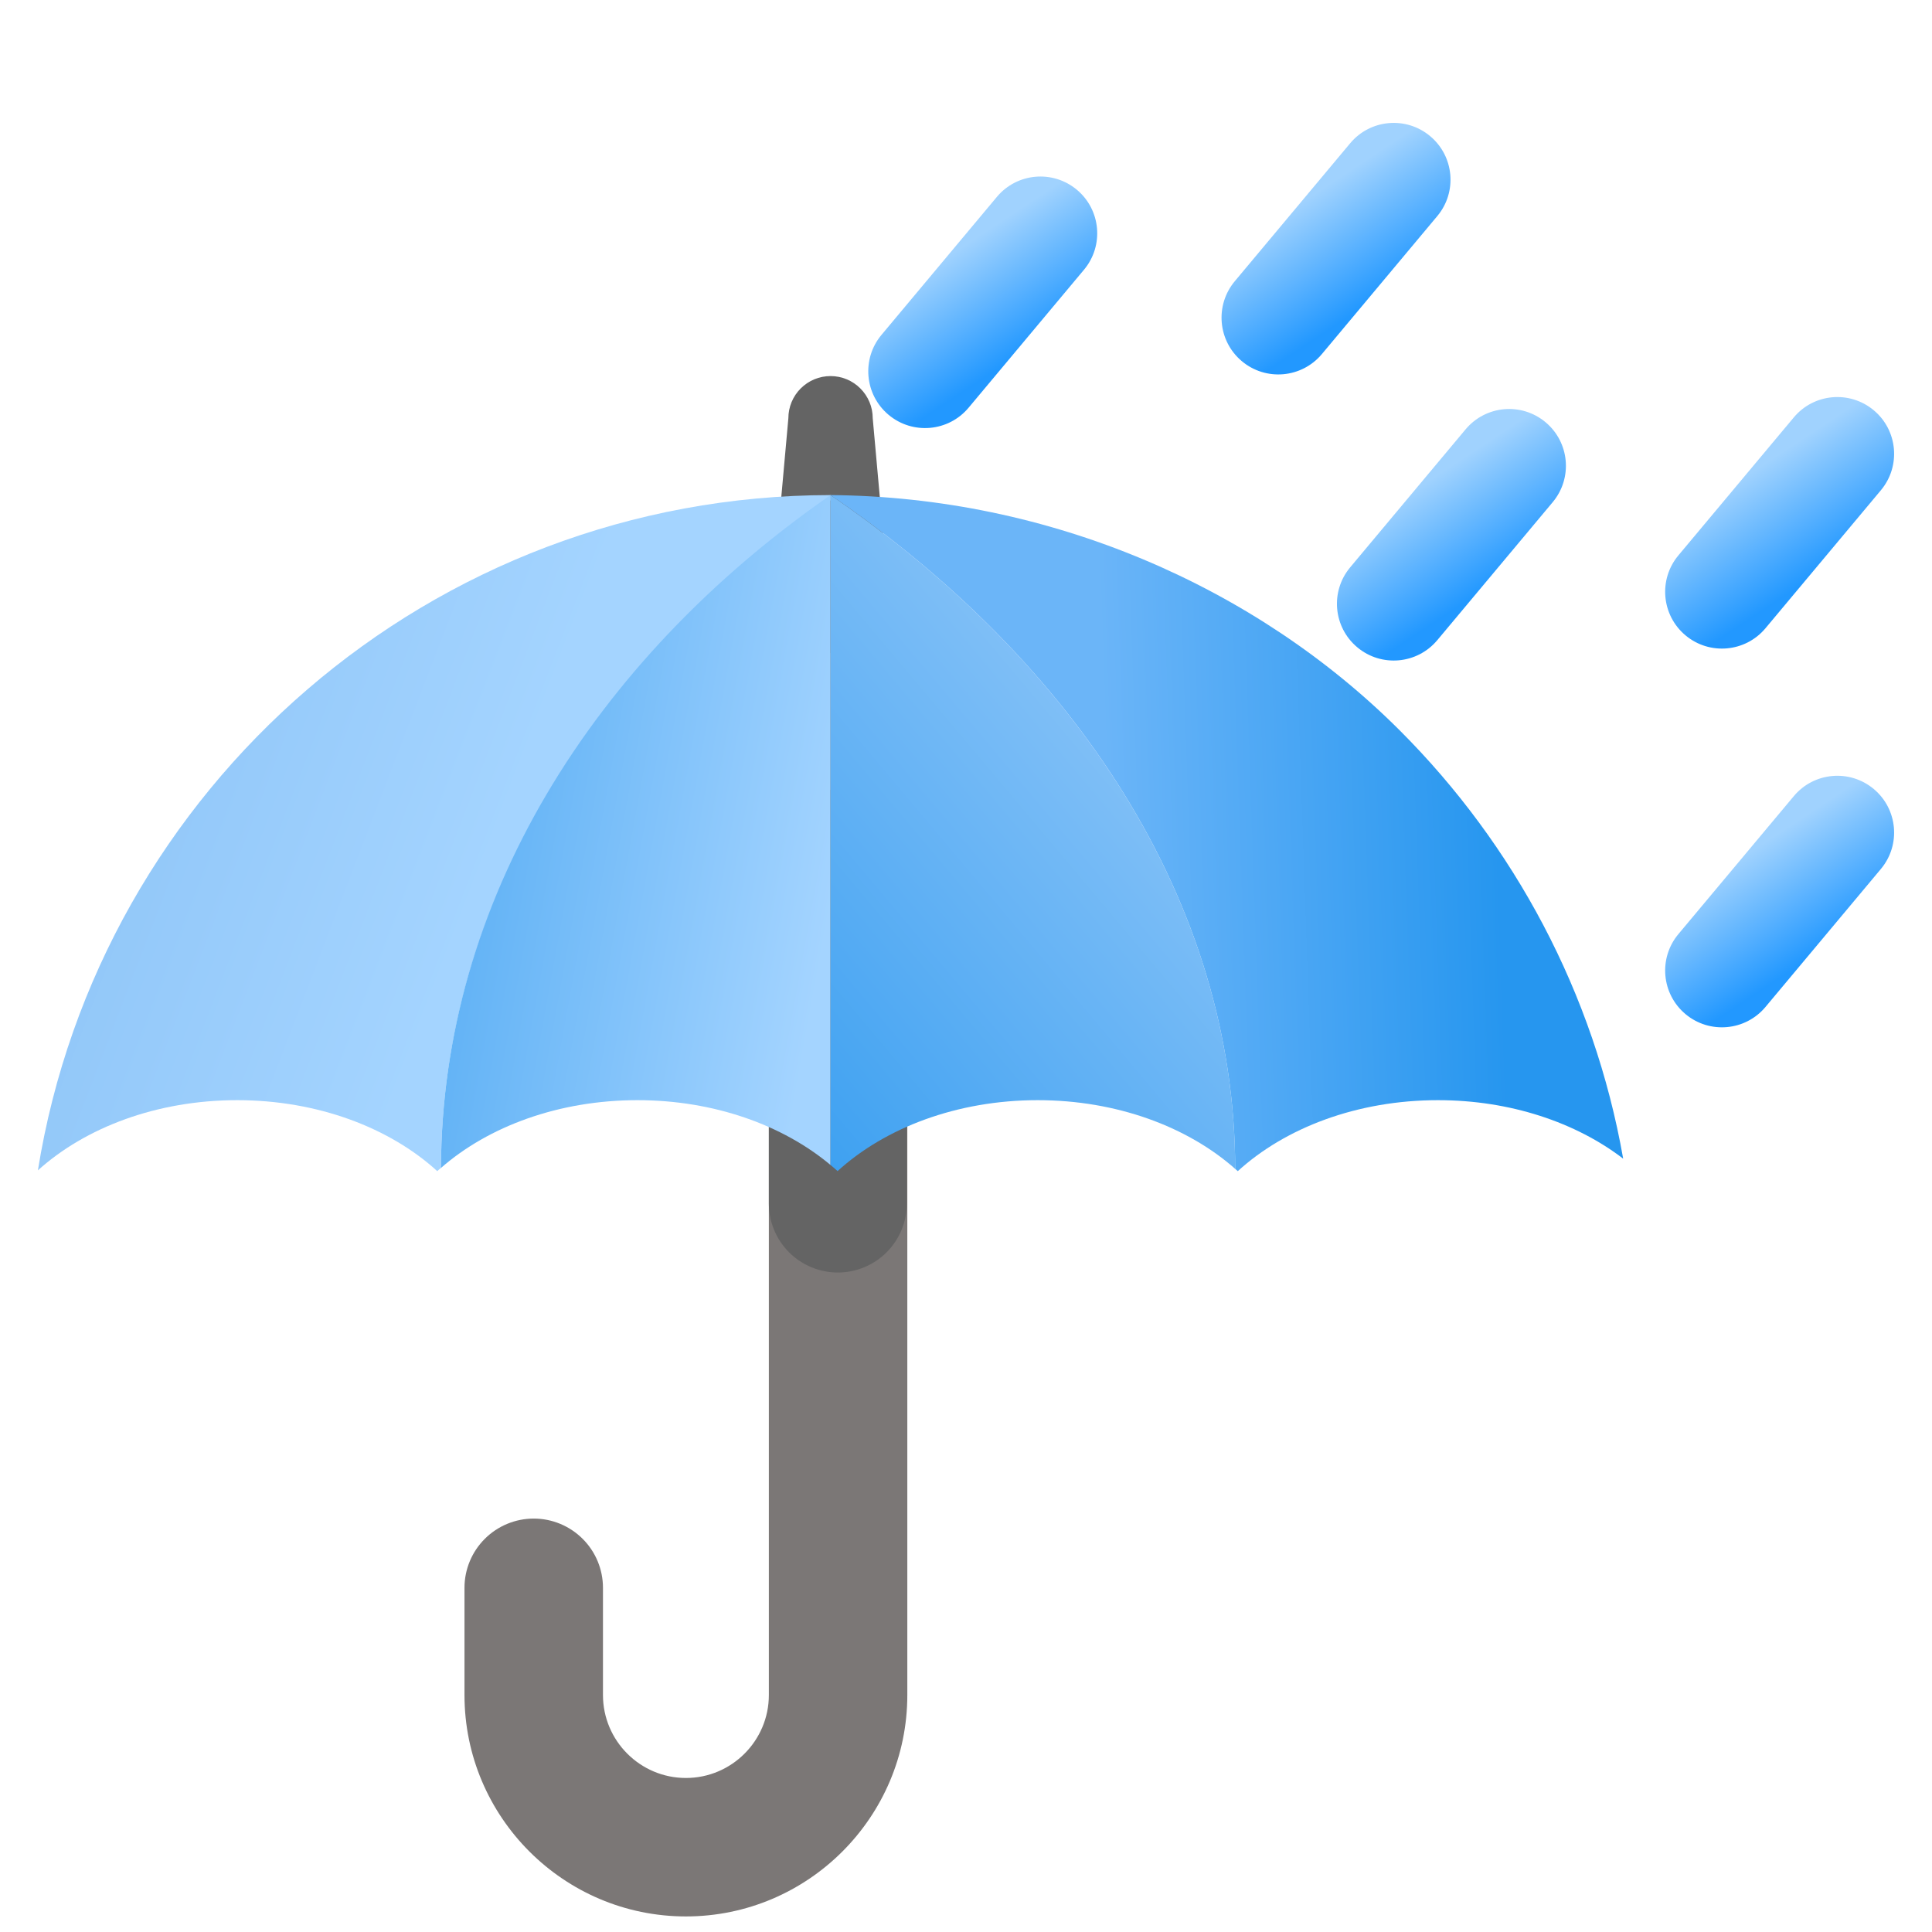 <svg width="72" height="72" viewBox="0 0 72 72" fill="none" xmlns="http://www.w3.org/2000/svg">
<g clip-path="url(#clip0_1844_47040)">
<g filter="url(#filter0_d_1844_47040)">
<path d="M25.562 71.42C21.012 71.42 17.31 67.718 17.31 63.169V59.173C17.31 58.489 17.582 57.832 18.066 57.349C18.55 56.865 19.206 56.593 19.89 56.593C20.575 56.593 21.231 56.865 21.715 57.349C22.199 57.832 22.471 58.489 22.471 59.173V63.169C22.471 64.873 23.857 66.26 25.562 66.26C27.266 66.26 28.653 64.873 28.653 63.169V24.174C28.653 23.49 28.925 22.834 29.409 22.35C29.892 21.866 30.549 21.594 31.233 21.594C31.917 21.594 32.574 21.866 33.057 22.35C33.541 22.834 33.813 23.49 33.813 24.174V63.169C33.813 67.718 30.112 71.42 25.562 71.42Z" fill="#7B7776"/>
<path d="M33.169 22.763C33.169 23.632 31.82 24.336 30.952 24.336C30.084 24.336 28.735 23.632 28.735 22.763L29.38 15.587C29.38 15.17 29.545 14.771 29.84 14.476C30.135 14.181 30.535 14.015 30.952 14.015C31.369 14.015 31.769 14.181 32.063 14.476C32.358 14.771 32.524 15.17 32.524 15.587L33.169 22.763V22.763Z" fill="#646464"/>
<path d="M30.951 18.45V18.646C22.043 24.832 16.454 33.685 16.435 43.525C16.386 43.561 16.341 43.603 16.296 43.645C14.525 42.029 11.842 41 8.839 41C5.852 41 3.186 42.016 1.412 43.616C3.702 29.36 16.054 18.466 30.951 18.45V18.45Z" fill="url(#paint0_linear_1844_47040)"/>
<path d="M33.794 31.986C33.794 31.305 33.523 30.651 33.041 30.169C32.559 29.687 31.905 29.416 31.224 29.416C30.542 29.416 29.888 29.687 29.406 30.169C28.924 30.651 28.653 31.305 28.653 31.986V44.852C28.653 45.534 28.924 46.188 29.406 46.67C29.888 47.152 30.542 47.423 31.224 47.423C31.905 47.423 32.559 47.152 33.041 46.67C33.523 46.188 33.794 45.534 33.794 44.852V31.986Z" fill="#646464"/>
<path d="M30.951 18.45V43.416C29.18 41.932 26.613 41 23.756 41C20.827 41 18.205 41.977 16.435 43.525C16.454 33.685 22.043 24.636 30.951 18.45V18.45Z" fill="url(#paint1_linear_1844_47040)"/>
<path d="M46.032 43.561C44.261 41.993 41.62 41 38.672 41C35.669 41 32.986 42.029 31.216 43.641H31.212C31.128 43.564 31.041 43.489 30.951 43.416V18.45C30.951 18.446 31.235 18.45 31.235 18.45C31.235 18.45 30.664 18.446 30.951 18.45C40.033 24.649 46.025 33.605 46.032 43.561V43.561Z" fill="url(#paint2_linear_1844_47040)"/>
<path d="M60.491 43.18C58.737 41.835 56.292 41 53.589 41C50.583 41 47.9 42.029 46.129 43.645C46.097 43.616 46.065 43.587 46.032 43.561C46.026 33.605 40.034 24.648 30.951 18.45C39.124 18.514 46.803 21.859 52.17 27.225C56.423 31.479 59.404 37.001 60.491 43.18V43.18Z" fill="url(#paint3_linear_1844_47040)"/>
</g>
<g filter="url(#filter1_d_1844_47040)">
<path fill-rule="evenodd" clip-rule="evenodd" d="M57.598 11.735C58.495 12.485 58.614 13.819 57.864 14.715L53.563 19.858C52.813 20.754 51.479 20.873 50.583 20.124C49.686 19.374 49.567 18.04 50.317 17.143L54.618 12.001C55.368 11.104 56.702 10.985 57.598 11.735Z" fill="url(#paint4_linear_1844_47040)"/>
</g>
<g filter="url(#filter2_d_1844_47040)">
<path fill-rule="evenodd" clip-rule="evenodd" d="M53.297 1.073C54.194 1.823 54.313 3.157 53.563 4.053L49.262 9.196C48.512 10.092 47.178 10.211 46.282 9.462C45.385 8.712 45.267 7.378 46.016 6.481L50.317 1.339C51.067 0.442 52.401 0.323 53.297 1.073Z" fill="url(#paint5_linear_1844_47040)"/>
</g>
<g filter="url(#filter3_d_1844_47040)">
<path fill-rule="evenodd" clip-rule="evenodd" d="M40.132 3.072C41.028 3.821 41.147 5.156 40.397 6.052L36.096 11.195C35.347 12.091 34.012 12.21 33.116 11.46C32.22 10.711 32.101 9.377 32.85 8.48L37.151 3.337C37.901 2.441 39.235 2.322 40.132 3.072Z" fill="url(#paint6_linear_1844_47040)"/>
</g>
<g filter="url(#filter4_d_1844_47040)">
<path fill-rule="evenodd" clip-rule="evenodd" d="M69.83 11.29C70.726 12.039 70.845 13.373 70.095 14.27L65.794 19.413C65.045 20.309 63.71 20.428 62.814 19.678C61.918 18.929 61.799 17.594 62.548 16.698L66.85 11.555C67.599 10.659 68.933 10.54 69.83 11.29Z" fill="url(#paint7_linear_1844_47040)"/>
</g>
<g filter="url(#filter5_d_1844_47040)">
<path fill-rule="evenodd" clip-rule="evenodd" d="M69.83 25.404C70.726 26.154 70.845 27.488 70.095 28.384L65.794 33.527C65.045 34.423 63.71 34.542 62.814 33.793C61.918 33.043 61.799 31.709 62.548 30.812L66.85 25.67C67.599 24.773 68.933 24.654 69.83 25.404Z" fill="url(#paint8_linear_1844_47040)"/>
</g>
</g>
<defs>
<filter id="filter0_d_1844_47040" x="-0.588" y="12.015" width="63.079" height="61.405" filterUnits="userSpaceOnUse" color-interpolation-filters="sRGB">
<feFlood flood-opacity="0" result="BackgroundImageFix"/>
<feColorMatrix in="SourceAlpha" type="matrix" values="0 0 0 0 0 0 0 0 0 0 0 0 0 0 0 0 0 0 127 0" result="hardAlpha"/>
<feOffset/>
<feGaussianBlur stdDeviation="1"/>
<feComposite in2="hardAlpha" operator="out"/>
<feColorMatrix type="matrix" values="0 0 0 0 0 0 0 0 0 0 0 0 0 0 0 0 0 0 0.2 0"/>
<feBlend mode="normal" in2="BackgroundImageFix" result="effect1_dropShadow_1844_47040"/>
<feBlend mode="normal" in="SourceGraphic" in2="effect1_dropShadow_1844_47040" result="shape"/>
</filter>
<filter id="filter1_d_1844_47040" x="45.824" y="11.242" width="16.533" height="17.374" filterUnits="userSpaceOnUse" color-interpolation-filters="sRGB">
<feFlood flood-opacity="0" result="BackgroundImageFix"/>
<feColorMatrix in="SourceAlpha" type="matrix" values="0 0 0 0 0 0 0 0 0 0 0 0 0 0 0 0 0 0 127 0" result="hardAlpha"/>
<feOffset dy="4"/>
<feGaussianBlur stdDeviation="2"/>
<feComposite in2="hardAlpha" operator="out"/>
<feColorMatrix type="matrix" values="0 0 0 0 0 0 0 0 0 0 0 0 0 0 0 0 0 0 0.25 0"/>
<feBlend mode="normal" in2="BackgroundImageFix" result="effect1_dropShadow_1844_47040"/>
<feBlend mode="normal" in="SourceGraphic" in2="effect1_dropShadow_1844_47040" result="shape"/>
</filter>
<filter id="filter2_d_1844_47040" x="41.523" y="0.58" width="16.533" height="17.374" filterUnits="userSpaceOnUse" color-interpolation-filters="sRGB">
<feFlood flood-opacity="0" result="BackgroundImageFix"/>
<feColorMatrix in="SourceAlpha" type="matrix" values="0 0 0 0 0 0 0 0 0 0 0 0 0 0 0 0 0 0 127 0" result="hardAlpha"/>
<feOffset dy="4"/>
<feGaussianBlur stdDeviation="2"/>
<feComposite in2="hardAlpha" operator="out"/>
<feColorMatrix type="matrix" values="0 0 0 0 0 0 0 0 0 0 0 0 0 0 0 0 0 0 0.25 0"/>
<feBlend mode="normal" in2="BackgroundImageFix" result="effect1_dropShadow_1844_47040"/>
<feBlend mode="normal" in="SourceGraphic" in2="effect1_dropShadow_1844_47040" result="shape"/>
</filter>
<filter id="filter3_d_1844_47040" x="28.358" y="2.579" width="16.533" height="17.374" filterUnits="userSpaceOnUse" color-interpolation-filters="sRGB">
<feFlood flood-opacity="0" result="BackgroundImageFix"/>
<feColorMatrix in="SourceAlpha" type="matrix" values="0 0 0 0 0 0 0 0 0 0 0 0 0 0 0 0 0 0 127 0" result="hardAlpha"/>
<feOffset dy="4"/>
<feGaussianBlur stdDeviation="2"/>
<feComposite in2="hardAlpha" operator="out"/>
<feColorMatrix type="matrix" values="0 0 0 0 0 0 0 0 0 0 0 0 0 0 0 0 0 0 0.25 0"/>
<feBlend mode="normal" in2="BackgroundImageFix" result="effect1_dropShadow_1844_47040"/>
<feBlend mode="normal" in="SourceGraphic" in2="effect1_dropShadow_1844_47040" result="shape"/>
</filter>
<filter id="filter4_d_1844_47040" x="58.056" y="10.797" width="16.533" height="17.374" filterUnits="userSpaceOnUse" color-interpolation-filters="sRGB">
<feFlood flood-opacity="0" result="BackgroundImageFix"/>
<feColorMatrix in="SourceAlpha" type="matrix" values="0 0 0 0 0 0 0 0 0 0 0 0 0 0 0 0 0 0 127 0" result="hardAlpha"/>
<feOffset dy="4"/>
<feGaussianBlur stdDeviation="2"/>
<feComposite in2="hardAlpha" operator="out"/>
<feColorMatrix type="matrix" values="0 0 0 0 0 0 0 0 0 0 0 0 0 0 0 0 0 0 0.25 0"/>
<feBlend mode="normal" in2="BackgroundImageFix" result="effect1_dropShadow_1844_47040"/>
<feBlend mode="normal" in="SourceGraphic" in2="effect1_dropShadow_1844_47040" result="shape"/>
</filter>
<filter id="filter5_d_1844_47040" x="58.056" y="24.911" width="16.533" height="17.374" filterUnits="userSpaceOnUse" color-interpolation-filters="sRGB">
<feFlood flood-opacity="0" result="BackgroundImageFix"/>
<feColorMatrix in="SourceAlpha" type="matrix" values="0 0 0 0 0 0 0 0 0 0 0 0 0 0 0 0 0 0 127 0" result="hardAlpha"/>
<feOffset dy="4"/>
<feGaussianBlur stdDeviation="2"/>
<feComposite in2="hardAlpha" operator="out"/>
<feColorMatrix type="matrix" values="0 0 0 0 0 0 0 0 0 0 0 0 0 0 0 0 0 0 0.25 0"/>
<feBlend mode="normal" in2="BackgroundImageFix" result="effect1_dropShadow_1844_47040"/>
<feBlend mode="normal" in="SourceGraphic" in2="effect1_dropShadow_1844_47040" result="shape"/>
</filter>
<linearGradient id="paint0_linear_1844_47040" x1="-24.008" y1="29.015" x2="16.521" y2="44.585" gradientUnits="userSpaceOnUse">
<stop offset="0.385" stop-color="#83BDF3"/>
<stop offset="0.935" stop-color="#A4D4FF"/>
</linearGradient>
<linearGradient id="paint1_linear_1844_47040" x1="3.942" y1="28.965" x2="32.84" y2="34.215" gradientUnits="userSpaceOnUse">
<stop offset="0.364" stop-color="#51AAF3"/>
<stop offset="0.935" stop-color="#A4D4FF"/>
</linearGradient>
<linearGradient id="paint2_linear_1844_47040" x1="44.261" y1="24.822" x2="22.123" y2="43.436" gradientUnits="userSpaceOnUse">
<stop stop-color="#8FC6F8"/>
<stop offset="1" stop-color="#2696EF"/>
</linearGradient>
<linearGradient id="paint3_linear_1844_47040" x1="31.858" y1="35.958" x2="55.986" y2="35.127" gradientUnits="userSpaceOnUse">
<stop offset="0.396" stop-color="#6BB5F8"/>
<stop offset="1" stop-color="#2696EF"/>
</linearGradient>
<linearGradient id="paint4_linear_1844_47040" x1="54.09" y1="13.358" x2="56.831" y2="17.49" gradientUnits="userSpaceOnUse">
<stop stop-color="#A0D2FE"/>
<stop offset="0.911" stop-color="#2298FF"/>
</linearGradient>
<linearGradient id="paint5_linear_1844_47040" x1="49.789" y1="2.696" x2="52.531" y2="6.828" gradientUnits="userSpaceOnUse">
<stop stop-color="#A0D2FE"/>
<stop offset="0.911" stop-color="#2298FF"/>
</linearGradient>
<linearGradient id="paint6_linear_1844_47040" x1="36.624" y1="4.695" x2="39.365" y2="8.827" gradientUnits="userSpaceOnUse">
<stop stop-color="#A0D2FE"/>
<stop offset="0.911" stop-color="#2298FF"/>
</linearGradient>
<linearGradient id="paint7_linear_1844_47040" x1="66.322" y1="12.912" x2="69.063" y2="17.045" gradientUnits="userSpaceOnUse">
<stop stop-color="#A0D2FE"/>
<stop offset="0.911" stop-color="#2298FF"/>
</linearGradient>
<linearGradient id="paint8_linear_1844_47040" x1="66.322" y1="27.027" x2="69.063" y2="31.159" gradientUnits="userSpaceOnUse">
<stop stop-color="#A0D2FE"/>
<stop offset="0.911" stop-color="#2298FF"/>
</linearGradient>
<clipPath id="clip0_1844_47040">
<rect width="72" height="72" fill="white"/>
</clipPath>
</defs>
</svg>
